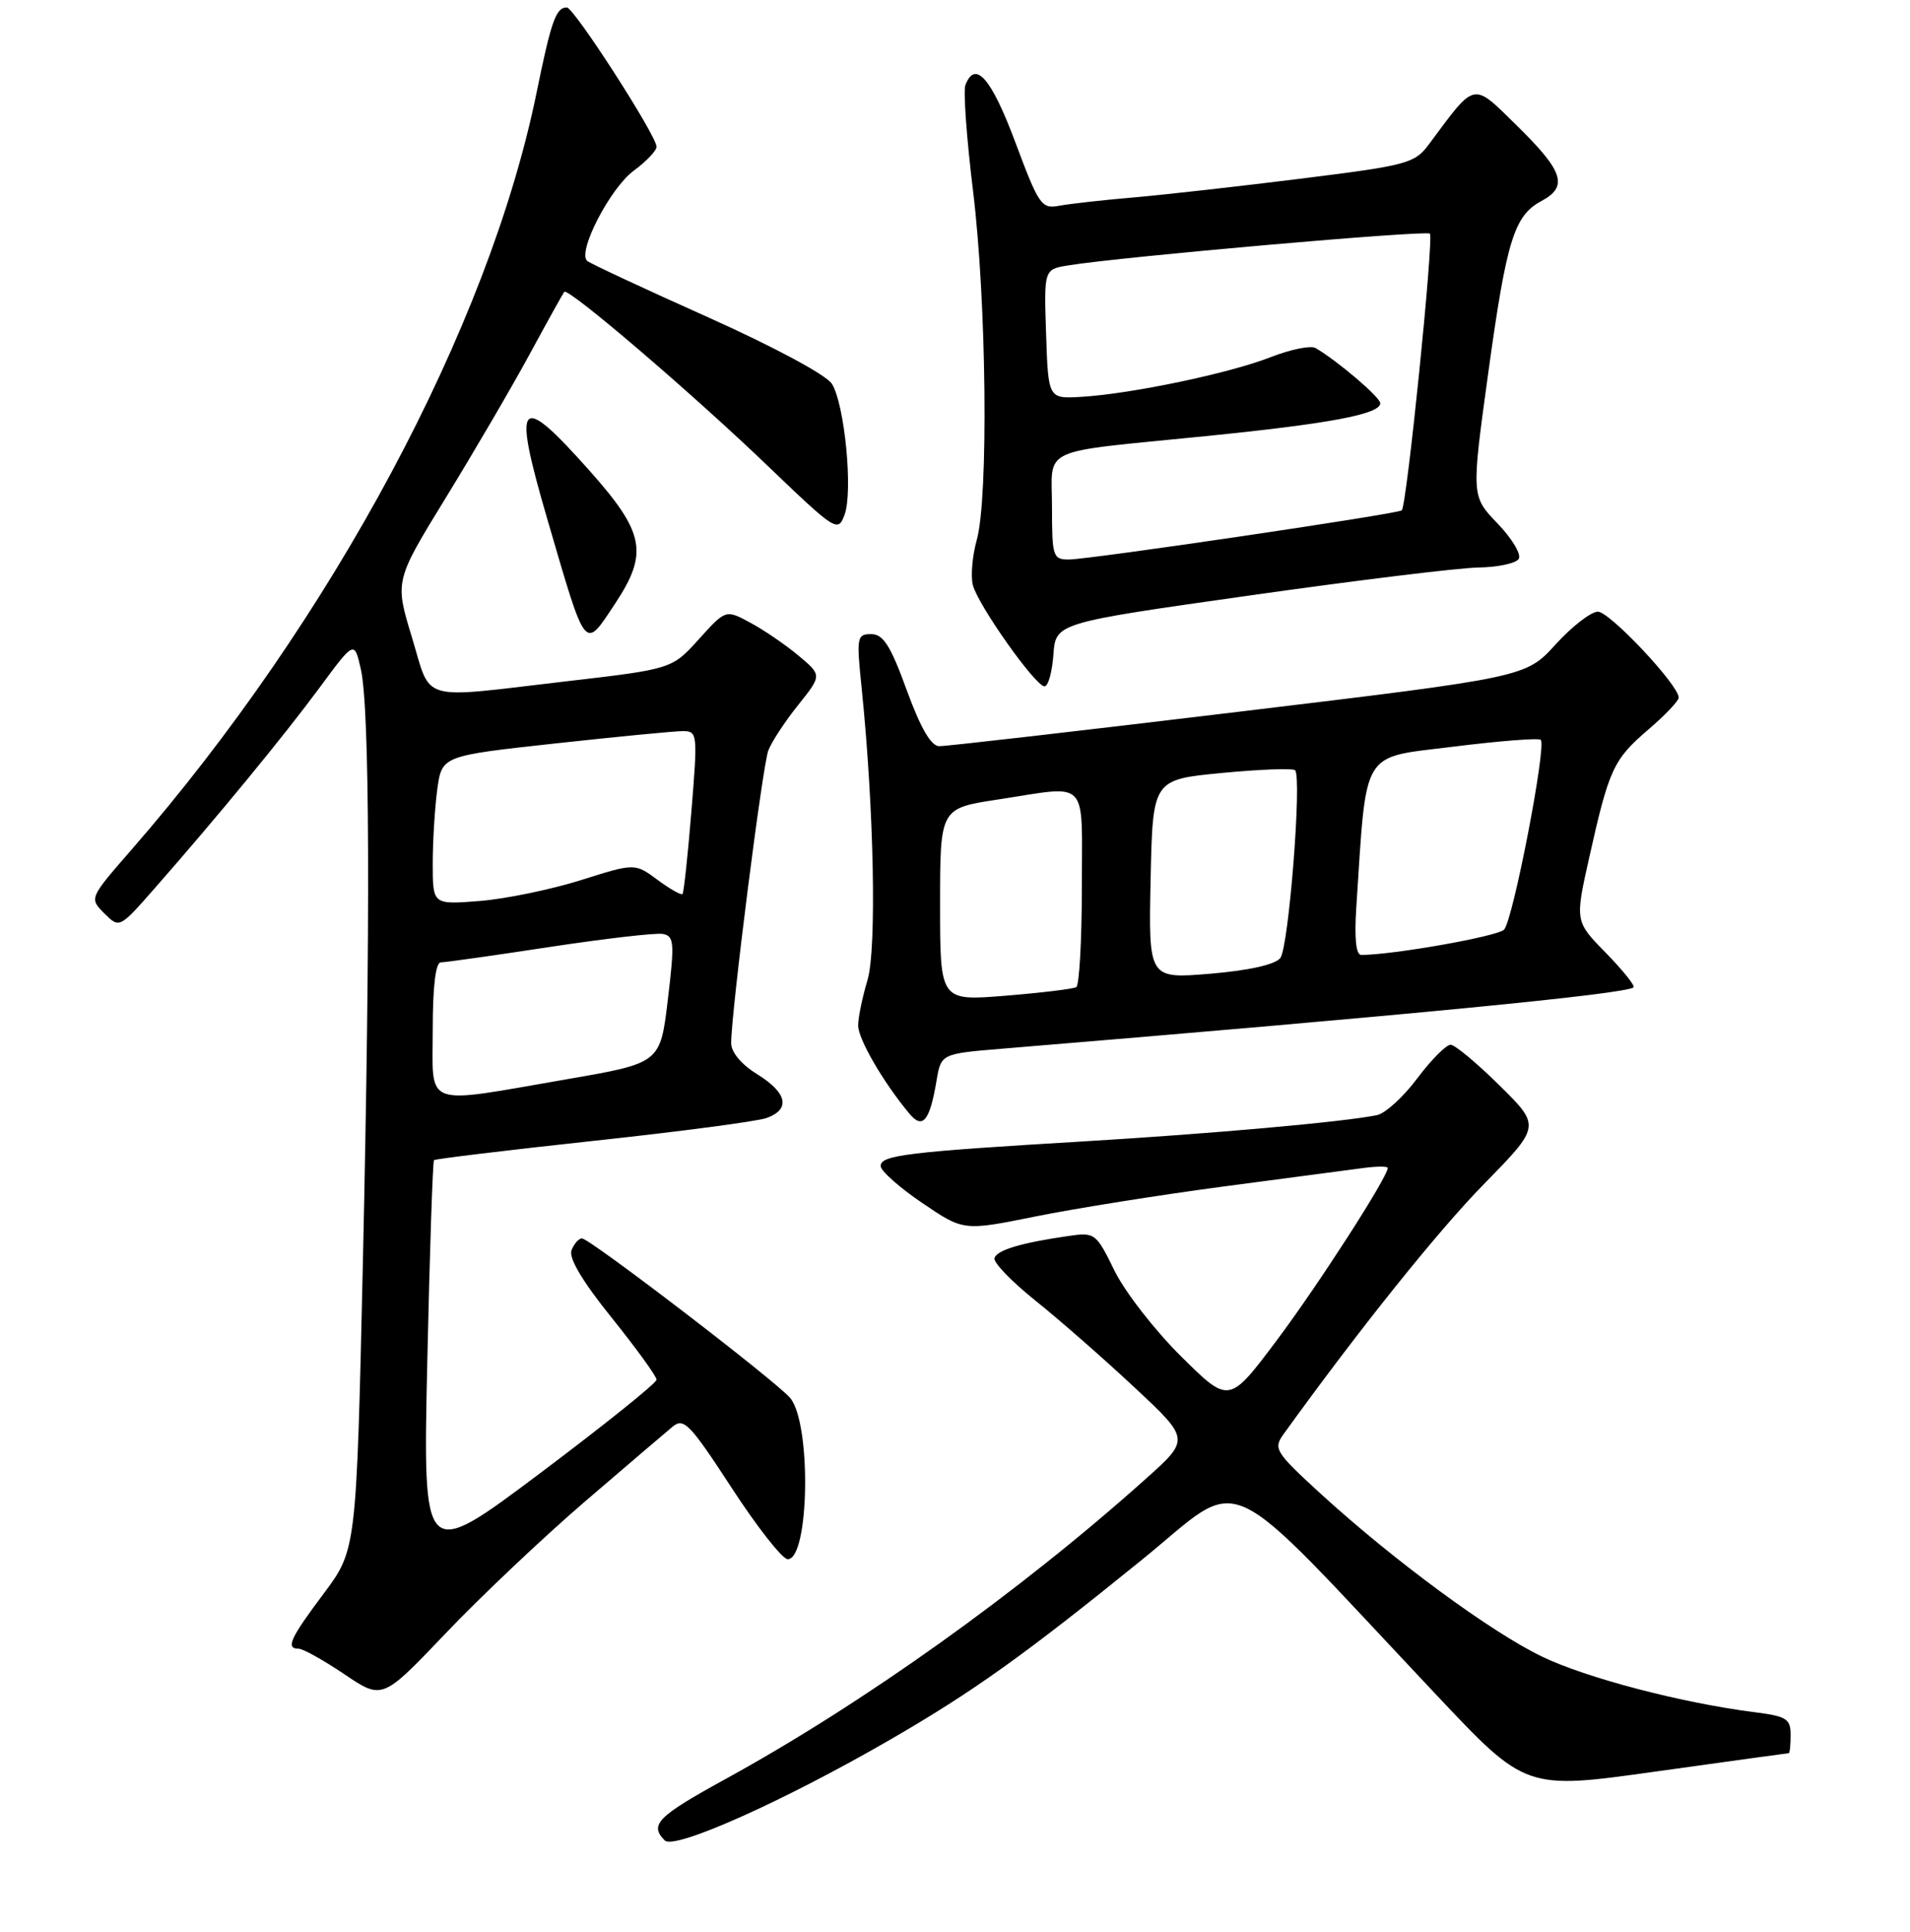 <?xml version="1.0" encoding="UTF-8" standalone="no"?>
<!DOCTYPE svg PUBLIC "-//W3C//DTD SVG 1.1//EN" "http://www.w3.org/Graphics/SVG/1.1/DTD/svg11.dtd" >
<svg xmlns="http://www.w3.org/2000/svg" xmlns:xlink="http://www.w3.org/1999/xlink" version="1.1" viewBox="0 0 256 259">
 <g >
 <path fill="currentColor"
d=" M 119.29 233.20 C 130.38 226.79 137.33 221.83 153.00 209.12 C 167.10 197.70 162.95 195.81 192.53 227.20 C 204.50 239.91 204.50 239.91 222.00 237.45 C 231.62 236.11 239.61 235.00 239.75 235.00 C 239.89 235.00 240.00 233.90 240.00 232.56 C 240.00 230.40 239.45 230.05 235.25 229.52 C 225.46 228.28 212.63 224.93 206.67 222.05 C 199.79 218.73 186.85 209.21 177.02 200.23 C 170.94 194.66 170.64 194.19 172.02 192.26 C 182.14 178.22 192.70 165.04 198.88 158.73 C 206.50 150.95 206.50 150.95 201.00 145.51 C 197.97 142.52 195.02 140.06 194.44 140.04 C 193.85 140.02 191.84 142.04 189.97 144.53 C 188.11 147.03 185.66 149.26 184.54 149.48 C 180.08 150.39 162.56 151.96 145.00 153.01 C 121.52 154.41 117.99 154.85 118.04 156.31 C 118.06 156.97 120.57 159.19 123.61 161.25 C 129.14 165.01 129.14 165.01 138.82 163.05 C 144.14 161.98 155.47 160.17 164.00 159.04 C 172.53 157.92 180.96 156.80 182.75 156.56 C 184.54 156.32 186.00 156.32 186.00 156.55 C 186.00 157.78 176.67 172.27 171.12 179.67 C 164.73 188.18 164.73 188.18 158.33 181.84 C 154.80 178.35 150.77 173.17 149.38 170.33 C 146.90 165.27 146.76 165.16 143.17 165.68 C 136.88 166.59 133.65 167.55 133.29 168.63 C 133.10 169.20 135.55 171.74 138.72 174.29 C 141.90 176.83 147.88 182.07 152.00 185.92 C 159.50 192.92 159.50 192.92 153.59 198.21 C 136.68 213.36 115.72 228.33 97.18 238.50 C 88.11 243.48 87.00 244.60 89.10 246.70 C 90.39 247.99 105.08 241.42 119.29 233.20 Z  M 78.33 201.33 C 83.92 196.53 89.25 191.98 90.16 191.23 C 91.65 190.00 92.48 190.86 98.06 199.43 C 101.48 204.69 104.87 209.00 105.58 209.00 C 108.48 209.00 108.77 190.84 105.92 187.40 C 104.10 185.20 79.05 166.00 78.00 166.00 C 77.57 166.00 76.94 166.72 76.60 167.59 C 76.20 168.63 78.08 171.79 82.00 176.65 C 85.30 180.76 88.00 184.49 88.00 184.94 C 88.00 185.39 80.95 191.04 72.34 197.51 C 56.68 209.26 56.68 209.26 57.27 182.54 C 57.59 167.84 58.00 155.68 58.17 155.51 C 58.35 155.34 67.95 154.18 79.50 152.93 C 91.05 151.69 101.51 150.31 102.75 149.86 C 105.99 148.69 105.52 146.49 101.50 144.00 C 99.37 142.69 98.00 141.05 98.00 139.82 C 98.00 135.71 102.20 102.60 102.98 100.59 C 103.42 99.44 105.22 96.70 106.98 94.50 C 110.17 90.51 110.17 90.51 107.02 87.88 C 105.29 86.43 102.38 84.44 100.57 83.47 C 97.27 81.69 97.27 81.69 93.67 85.68 C 90.06 89.68 90.06 89.68 75.78 91.34 C 55.91 93.66 57.88 94.23 55.21 85.43 C 52.91 77.87 52.91 77.87 59.77 66.69 C 63.55 60.53 68.59 51.90 70.98 47.50 C 73.36 43.10 75.46 39.33 75.63 39.12 C 76.13 38.49 92.77 52.72 102.89 62.44 C 112.05 71.22 112.31 71.39 113.20 68.99 C 114.35 65.89 113.21 54.17 111.50 51.45 C 110.75 50.26 103.77 46.51 94.86 42.51 C 86.41 38.73 79.15 35.34 78.71 34.98 C 77.33 33.83 81.75 25.25 84.93 22.89 C 86.62 21.65 88.00 20.19 88.00 19.67 C 88.00 18.19 76.93 1.00 75.97 1.00 C 74.52 1.00 73.88 2.79 71.91 12.46 C 65.50 43.82 44.49 83.06 17.58 113.95 C 11.96 120.40 11.96 120.40 13.98 122.43 C 16.01 124.45 16.01 124.45 20.75 119.05 C 29.23 109.39 38.06 98.64 42.83 92.18 C 47.49 85.86 47.49 85.86 48.36 89.68 C 49.56 94.94 49.66 123.30 48.64 169.12 C 47.77 207.73 47.77 207.73 43.39 213.60 C 38.86 219.64 38.25 221.00 40.04 221.00 C 40.61 221.00 43.37 222.54 46.16 224.42 C 51.24 227.85 51.24 227.85 59.71 218.96 C 64.36 214.07 72.74 206.14 78.33 201.33 Z  M 125.52 144.89 C 126.13 141.25 126.13 141.25 134.32 140.57 C 188.68 136.08 217.94 133.24 218.94 132.35 C 219.18 132.13 217.51 130.06 215.24 127.73 C 211.09 123.50 211.09 123.50 213.02 114.89 C 215.66 103.08 216.25 101.80 220.92 97.80 C 223.16 95.88 225.00 93.95 225.00 93.51 C 225.00 91.83 215.76 82.00 214.17 81.99 C 213.25 81.99 210.70 83.96 208.50 86.38 C 204.50 90.78 204.50 90.78 166.00 95.41 C 144.82 97.96 126.77 100.04 125.88 100.02 C 124.79 100.01 123.38 97.58 121.53 92.50 C 119.36 86.53 118.38 85.00 116.77 85.00 C 114.85 85.00 114.78 85.39 115.49 92.25 C 117.14 108.36 117.52 127.21 116.27 131.38 C 115.59 133.65 115.02 136.38 115.02 137.45 C 115.00 139.24 118.37 145.06 121.88 149.27 C 123.66 151.42 124.61 150.29 125.52 144.89 Z  M 141.19 87.75 C 141.50 83.50 141.50 83.50 167.50 79.82 C 181.80 77.79 195.61 76.10 198.19 76.07 C 200.77 76.03 203.19 75.51 203.56 74.91 C 203.93 74.31 202.65 72.17 200.71 70.16 C 197.20 66.50 197.20 66.50 199.47 50.00 C 201.93 32.16 202.94 28.90 206.61 26.94 C 210.20 25.02 209.56 22.98 203.44 16.97 C 197.27 10.91 197.88 10.79 191.50 19.37 C 189.62 21.90 188.61 22.17 174.50 23.93 C 166.25 24.96 156.12 26.10 152.00 26.46 C 147.88 26.81 143.36 27.32 141.97 27.58 C 139.59 28.03 139.24 27.52 136.07 19.03 C 132.86 10.45 130.71 7.99 129.39 11.41 C 129.10 12.19 129.56 18.62 130.43 25.70 C 132.23 40.45 132.50 66.65 130.92 72.37 C 130.32 74.49 130.09 77.21 130.39 78.41 C 131.06 81.08 138.78 92.00 140.00 92.00 C 140.49 92.00 141.02 90.09 141.19 87.75 Z  M 82.47 80.87 C 86.92 74.13 86.40 71.40 79.05 63.13 C 69.48 52.37 68.62 53.37 73.39 69.70 C 78.63 87.63 78.28 87.20 82.47 80.87 Z  M 58.00 138.00 C 58.00 132.24 58.39 129.00 59.08 129.00 C 59.67 129.00 66.23 128.07 73.65 126.94 C 81.08 125.81 87.91 125.02 88.84 125.19 C 90.36 125.47 90.43 126.34 89.51 134.00 C 88.50 142.50 88.50 142.50 76.00 144.66 C 56.44 148.04 58.00 148.62 58.00 138.00 Z  M 58.00 115.78 C 58.00 112.75 58.28 108.26 58.61 105.80 C 59.23 101.32 59.23 101.32 74.36 99.66 C 82.69 98.75 90.41 98.00 91.52 98.00 C 93.49 98.00 93.52 98.33 92.67 108.75 C 92.19 114.66 91.65 119.65 91.48 119.84 C 91.30 120.02 89.79 119.17 88.12 117.93 C 85.09 115.69 85.09 115.69 77.85 117.98 C 73.87 119.23 67.78 120.49 64.31 120.77 C 58.00 121.27 58.00 121.27 58.00 115.78 Z  M 126.00 121.26 C 126.00 108.35 126.00 108.35 133.75 107.17 C 146.13 105.28 145.00 104.10 145.00 118.94 C 145.00 126.06 144.66 132.08 144.25 132.32 C 143.84 132.56 139.56 133.08 134.75 133.47 C 126.00 134.18 126.00 134.18 126.00 121.26 Z  M 154.22 117.86 C 154.50 104.50 154.50 104.50 163.78 103.61 C 168.88 103.12 173.29 102.96 173.58 103.24 C 174.52 104.18 172.73 126.99 171.60 128.42 C 170.91 129.30 167.41 130.08 162.22 130.52 C 153.94 131.21 153.94 131.21 154.22 117.86 Z  M 181.78 121.75 C 183.20 100.13 182.28 101.65 194.76 100.09 C 200.95 99.32 206.24 98.90 206.51 99.17 C 207.31 99.97 202.78 123.40 201.59 124.61 C 200.71 125.52 186.63 128.01 182.44 128.00 C 181.75 128.00 181.52 125.76 181.78 121.75 Z  M 141.00 68.02 C 141.00 59.76 138.90 60.74 161.50 58.47 C 178.24 56.79 185.00 55.52 185.00 54.05 C 185.00 53.25 179.23 48.34 176.32 46.65 C 175.68 46.28 172.98 46.83 170.32 47.87 C 164.86 50.02 151.72 52.78 145.00 53.19 C 140.50 53.47 140.50 53.47 140.21 44.79 C 139.92 36.10 139.92 36.10 143.21 35.57 C 150.28 34.42 191.16 30.83 191.65 31.32 C 192.20 31.87 188.55 67.82 187.88 68.41 C 187.35 68.89 145.97 75.00 143.24 75.00 C 141.13 75.00 141.00 74.58 141.00 68.02 Z "/>
</g>
</svg>